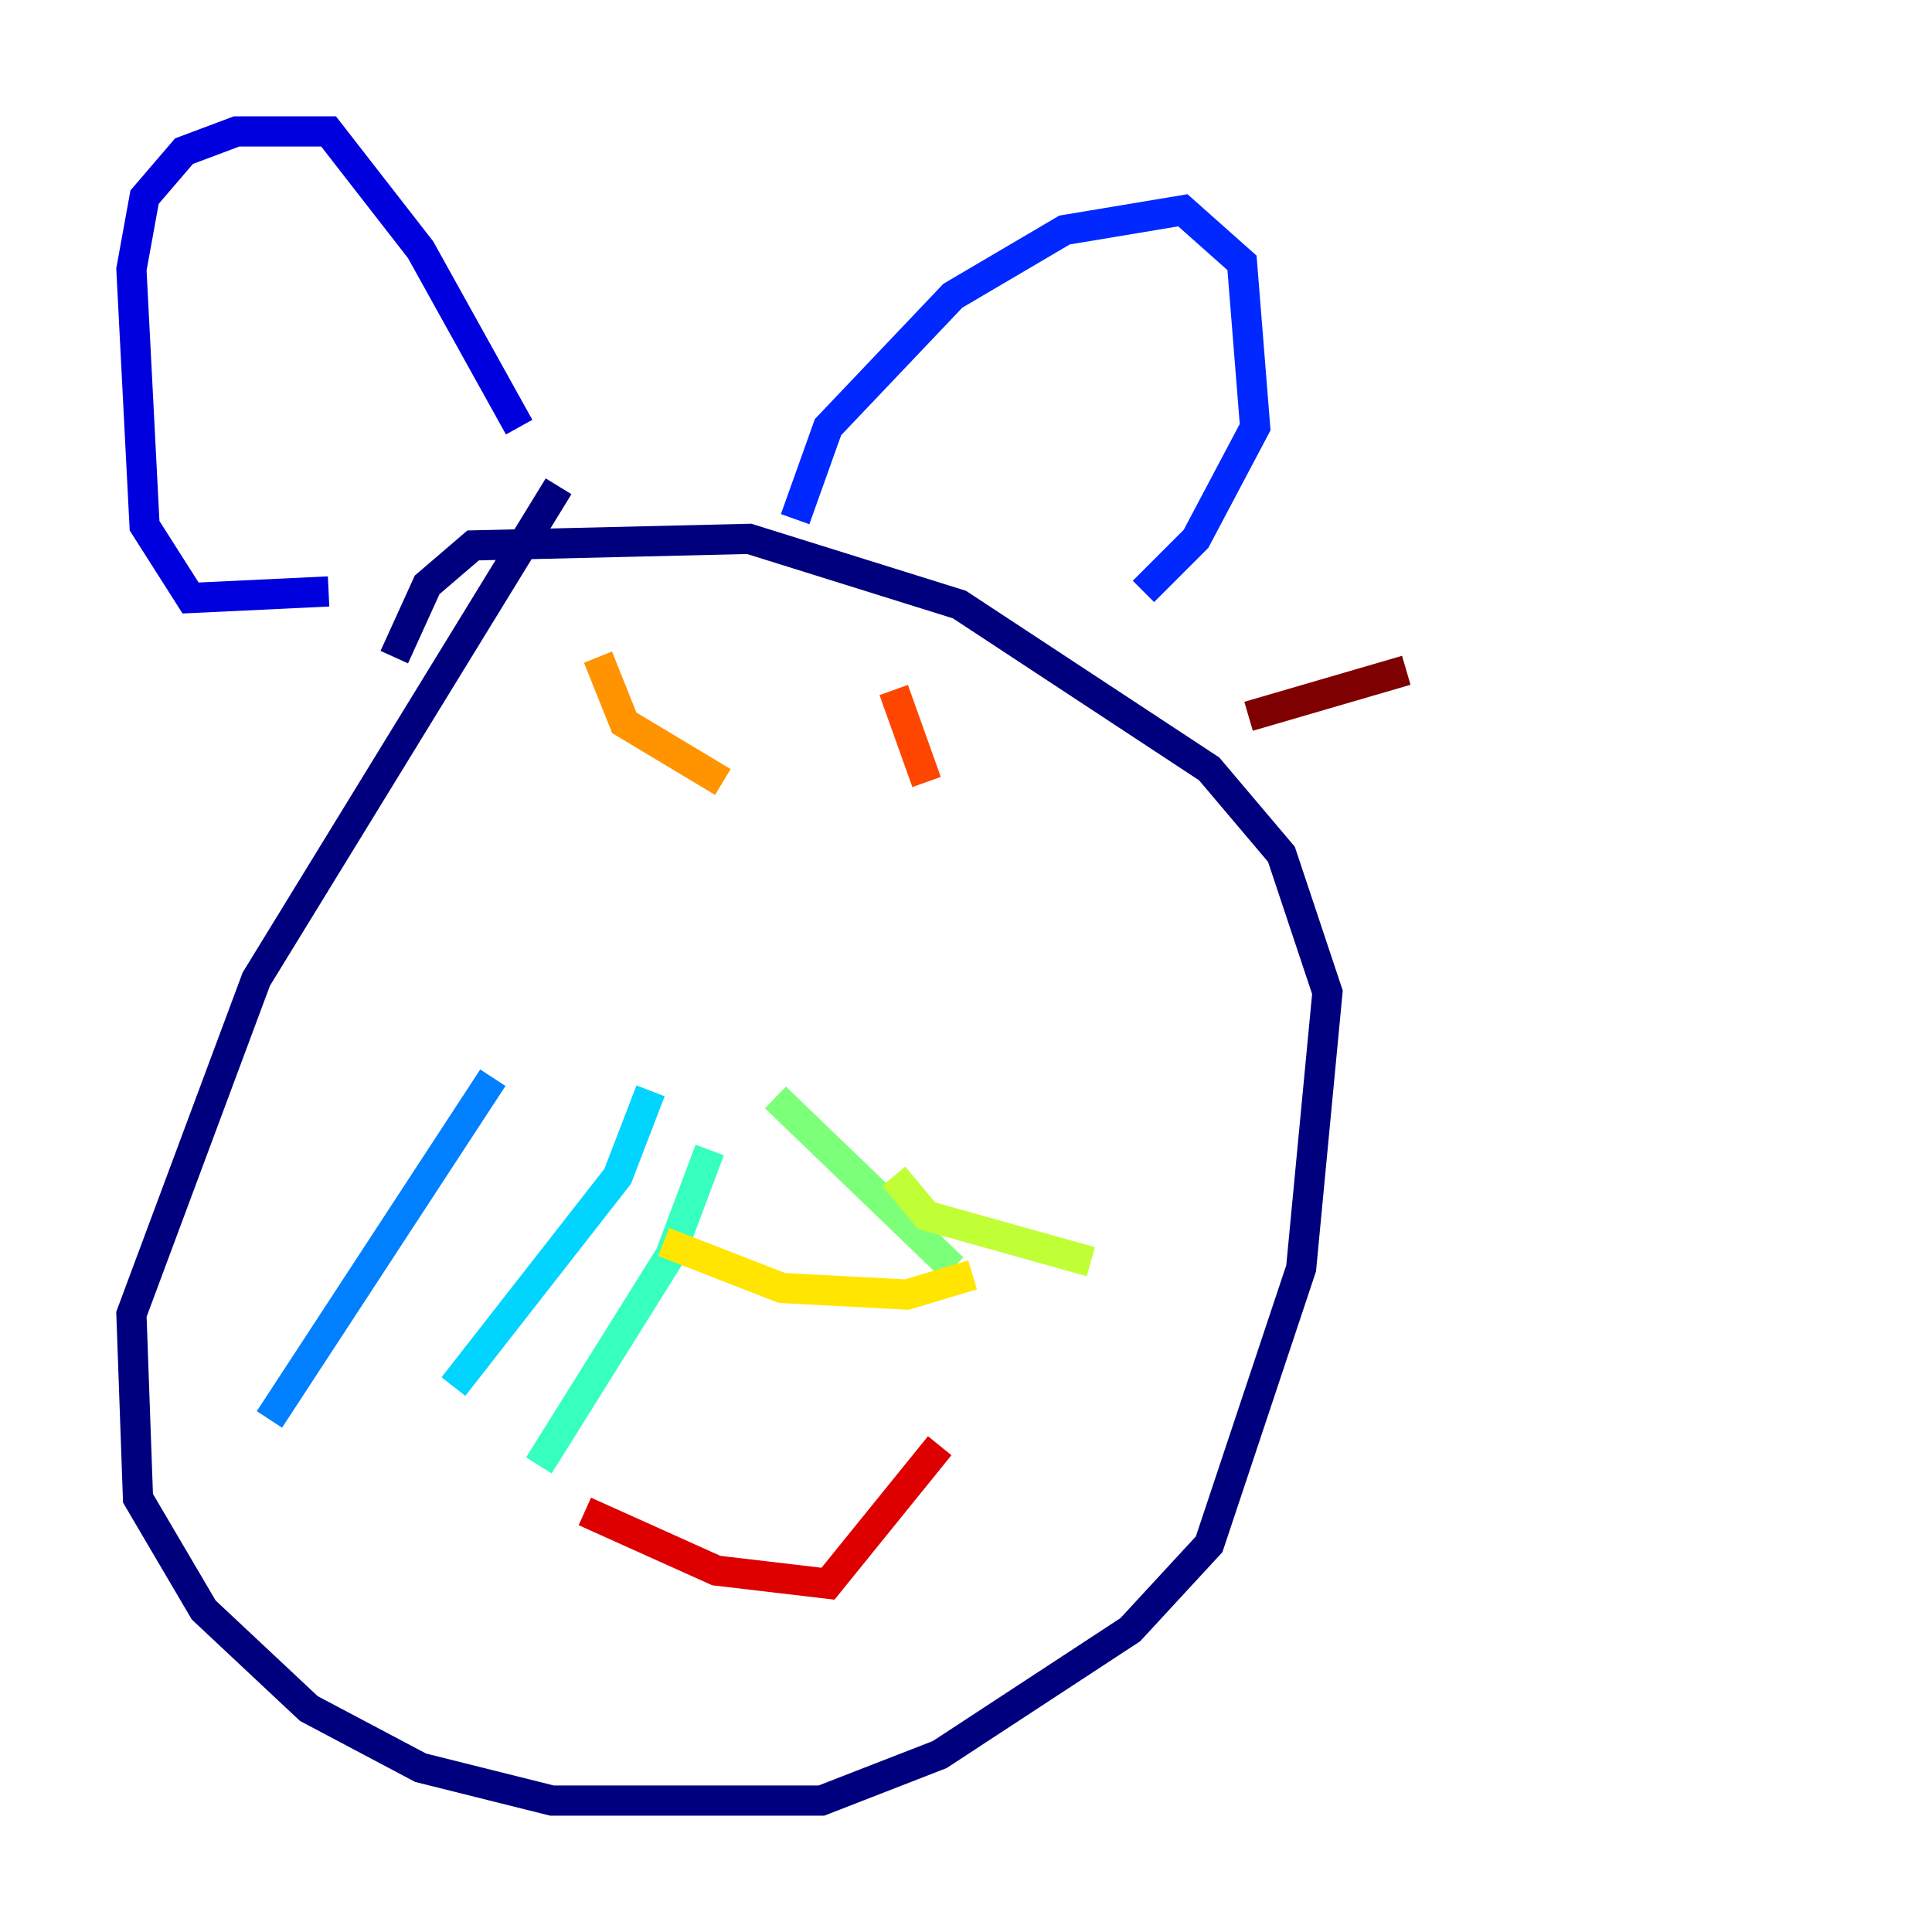 <?xml version="1.0" encoding="utf-8" ?>
<svg baseProfile="tiny" height="128" version="1.2" viewBox="0,0,128,128" width="128" xmlns="http://www.w3.org/2000/svg" xmlns:ev="http://www.w3.org/2001/xml-events" xmlns:xlink="http://www.w3.org/1999/xlink"><defs /><polyline fill="none" points="37.007,32.218 16.98,64.871 8.707,87.075 9.143,99.265 13.497,106.667 20.463,113.197 27.864,117.116 36.571,119.293 54.422,119.293 62.258,116.245 74.884,107.973 80.109,102.313 86.204,84.027 87.946,65.742 84.898,56.599 80.109,50.939 63.565,40.054 49.633,35.701 31.347,36.136 28.299,38.748 26.122,43.537" stroke="#00007f" stroke-width="2" /><polyline fill="none" points="21.769,39.184 12.626,39.619 9.578,34.83 8.707,17.85 9.578,13.061 12.191,10.014 15.674,8.707 21.769,8.707 27.864,16.544 34.395,28.299" stroke="#0000de" stroke-width="2" /><polyline fill="none" points="52.68,34.395 54.857,28.299 63.129,19.592 70.531,15.238 78.367,13.932 82.286,17.415 83.156,28.299 79.238,35.701 75.755,39.184" stroke="#0028ff" stroke-width="2" /><polyline fill="none" points="32.653,71.401 17.85,94.041" stroke="#0080ff" stroke-width="2" /><polyline fill="none" points="43.102,72.272 40.925,77.932 30.041,91.864" stroke="#00d4ff" stroke-width="2" /><polyline fill="none" points="47.02,76.191 44.408,83.156 35.701,97.088" stroke="#36ffc0" stroke-width="2" /><polyline fill="none" points="51.374,72.707 63.129,84.027" stroke="#7cff79" stroke-width="2" /><polyline fill="none" points="59.211,77.932 61.388,80.544 72.272,83.592" stroke="#c0ff36" stroke-width="2" /><polyline fill="none" points="43.973,82.286 51.809,85.333 60.082,85.769 64.435,84.463" stroke="#ffe500" stroke-width="2" /><polyline fill="none" points="39.619,43.537 41.361,47.891 47.891,51.809" stroke="#ff9400" stroke-width="2" /><polyline fill="none" points="59.211,45.714 61.388,51.809" stroke="#ff4600" stroke-width="2" /><polyline fill="none" points="38.748,100.136 47.456,104.054 54.857,104.925 62.258,95.782" stroke="#de0000" stroke-width="2" /><polyline fill="none" points="82.721,47.456 93.17,44.408" stroke="#7f0000" stroke-width="2" /></svg>